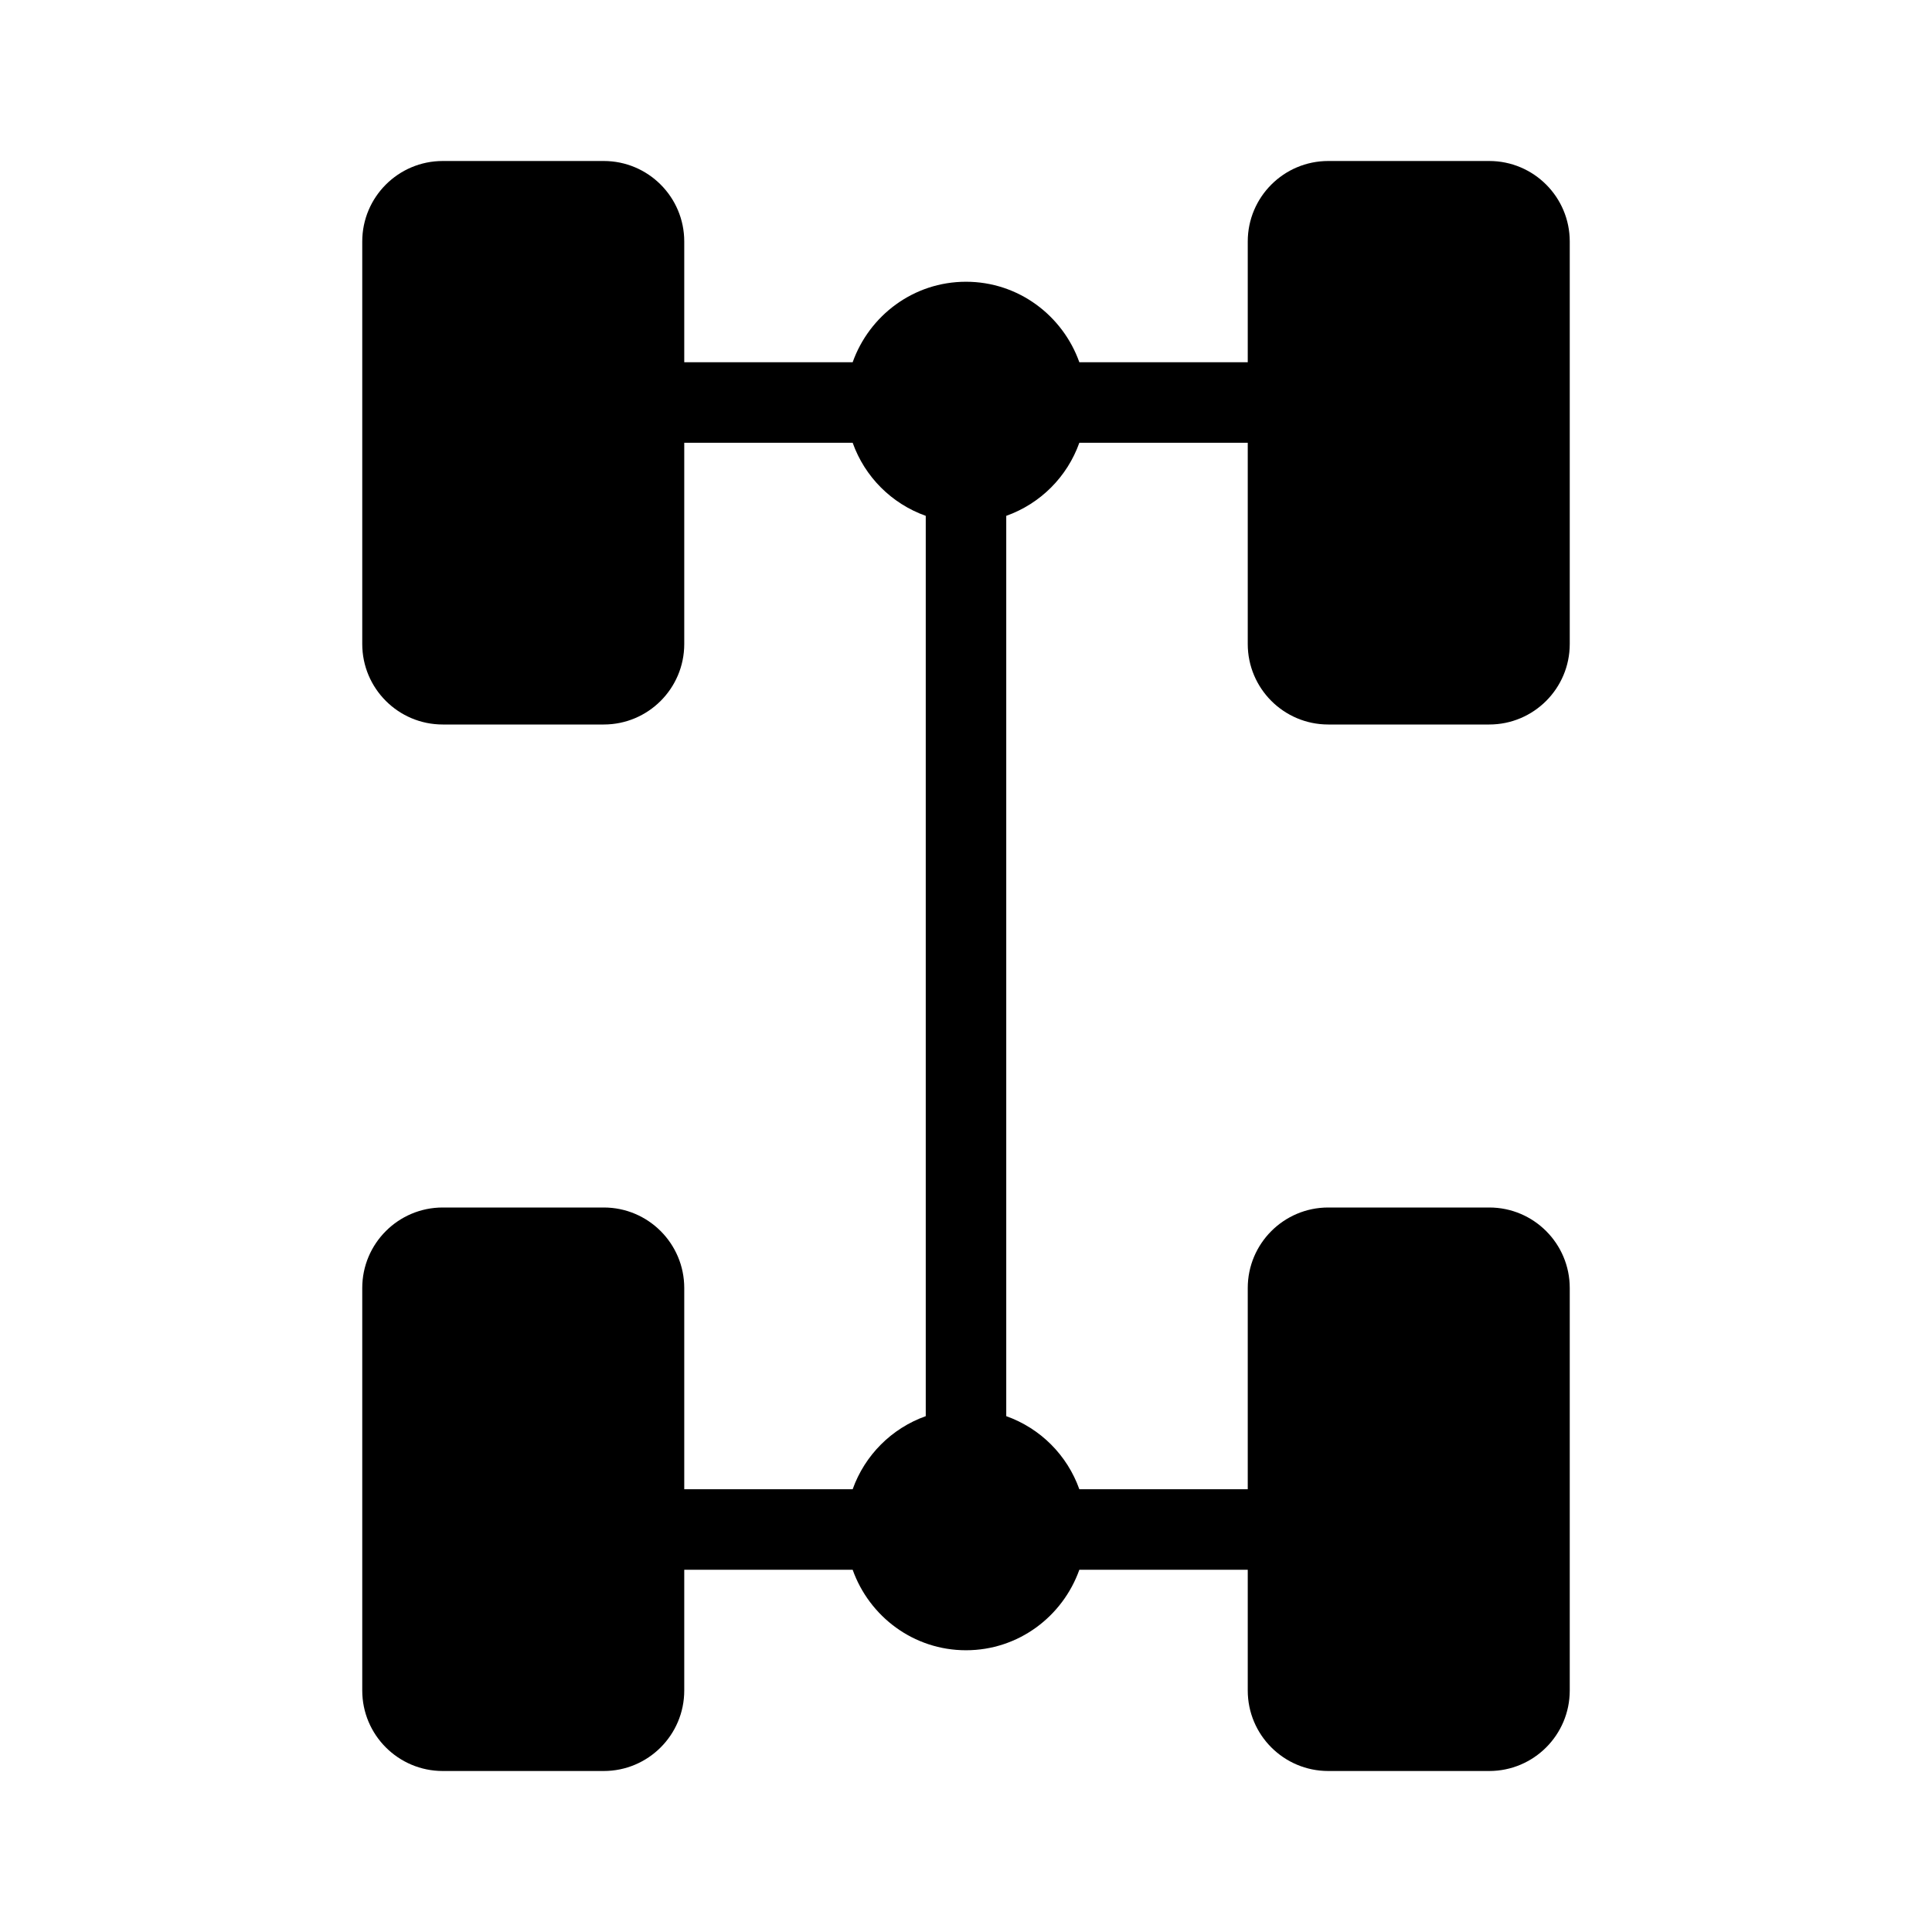 <?xml version="1.0" encoding="UTF-8" standalone="no"?>
<!DOCTYPE svg PUBLIC "-//W3C//DTD SVG 1.1//EN" "http://www.w3.org/Graphics/SVG/1.1/DTD/svg11.dtd">
<!-- Created with Vectornator (http://vectornator.io/) -->
<svg height="100%" stroke-miterlimit="10" style="fill-rule:nonzero;clip-rule:evenodd;stroke-linecap:round;stroke-linejoin:round;" version="1.1" viewBox="0 0 24 24" width="100%" xml:space="preserve" xmlns="http://www.w3.org/2000/svg" xmlns:xlink="http://www.w3.org/1999/xlink">
<defs/>
<g id="Layer-1">
<g opacity="1">
<path d="M5 2.5L8 2.5L8 2.5L8 8.5L8 8.5L5 8.5L5 8.5L5 2.5L5 2.5Z" fill="currentColor" fill-rule="evenodd" opacity="1" stroke="none"/>
<path d="M11 5C11 4.448 11.448 4 12 4C12.552 4 13 4.448 13 5C13 5.552 12.552 6 12 6C11.448 6 11 5.552 11 5Z" fill="currentColor" fill-rule="evenodd" opacity="1" stroke="none"/>
<g opacity="1">
<path d="M16 2.5L19 2.5L19 2.5L19 8.5L19 8.5L16 8.5L16 8.5L16 2.5L16 2.5Z" fill="currentColor" fill-rule="evenodd" opacity="1" stroke="none"/>
<path d="M5 15.5L8 15.5L8 15.5L8 21.5L8 21.5L5 21.5L5 21.5L5 15.5L5 15.5Z" fill="currentColor" fill-rule="evenodd" opacity="1" stroke="none"/>
<path d="M16 15.5L19 15.5L19 15.5L19 21.5L19 21.5L16 21.5L16 21.5L16 15.5L16 15.5Z" fill="currentColor" fill-rule="evenodd" opacity="1" stroke="none"/>
</g>
<path d="M11 19C11 18.448 11.448 18 12 18C12.552 18 13 18.448 13 19C13 19.552 12.552 20 12 20C11.448 20 11 19.552 11 19Z" fill="currentColor" fill-rule="evenodd" opacity="1" stroke="none"/>
<path d="M7.5 15L5.5 15C4.948 15 4.5 15.448 4.5 16L4.5 21C4.5 21.552 4.948 22 5.5 22L7.5 22C8.052 22 8.5 21.552 8.5 21L8.5 19.5L10.592 19.5C10.799 20.081 11.349 20.5 12 20.5C12.651 20.5 13.201 20.081 13.408 19.5L15.5 19.5L15.5 21C15.5 21.552 15.948 22 16.5 22L18.5 22C19.052 22 19.5 21.552 19.5 21L19.5 16C19.5 15.448 19.052 15 18.5 15L16.5 15C15.948 15 15.5 15.448 15.5 16L15.5 18.5L13.408 18.5C13.257 18.076 12.924 17.743 12.5 17.592L12.5 6.408C12.924 6.257 13.257 5.924 13.408 5.5L15.5 5.5L15.5 8C15.5 8.552 15.948 9 16.5 9L18.5 9C19.052 9 19.5 8.552 19.5 8L19.5 3C19.5 2.448 19.052 2 18.5 2L16.5 2C15.948 2 15.5 2.448 15.5 3L15.5 4.5L13.408 4.5C13.201 3.919 12.651 3.5 12 3.5C11.349 3.5 10.799 3.919 10.592 4.5L8.5 4.5L8.5 3C8.5 2.448 8.052 2 7.5 2L5.5 2C4.948 2 4.5 2.448 4.5 3L4.5 8C4.5 8.552 4.948 9 5.5 9L7.5 9C8.052 9 8.5 8.552 8.5 8L8.5 5.5L10.592 5.5C10.743 5.924 11.076 6.257 11.5 6.408L11.5 17.592C11.076 17.743 10.743 18.077 10.592 18.5L8.5 18.5L8.5 16C8.5 15.448 8.052 15 7.5 15ZM7.5 21L5.5 21L5.5 16L7.5 16L7.5 21ZM16.5 16L18.5 16L18.5 21L16.5 21L16.5 16ZM16.5 3L18.5 3L18.5 8L16.5 8L16.5 3ZM7.5 8L5.5 8L5.5 3L7.5 3L7.5 8ZM12 4.5C12.276 4.5 12.5 4.724 12.5 5C12.5 5.276 12.276 5.5 12 5.5C11.724 5.5 11.5 5.276 11.5 5C11.5 4.724 11.724 4.5 12 4.5ZM12 18.5C12.276 18.5 12.5 18.724 12.5 19C12.5 19.276 12.276 19.5 12 19.5C11.724 19.5 11.5 19.276 11.5 19C11.5 18.724 11.724 18.5 12 18.5Z" fill="currentColor" fill-rule="evenodd" opacity="1" stroke="none"/>
</g>
</g>
</svg>

